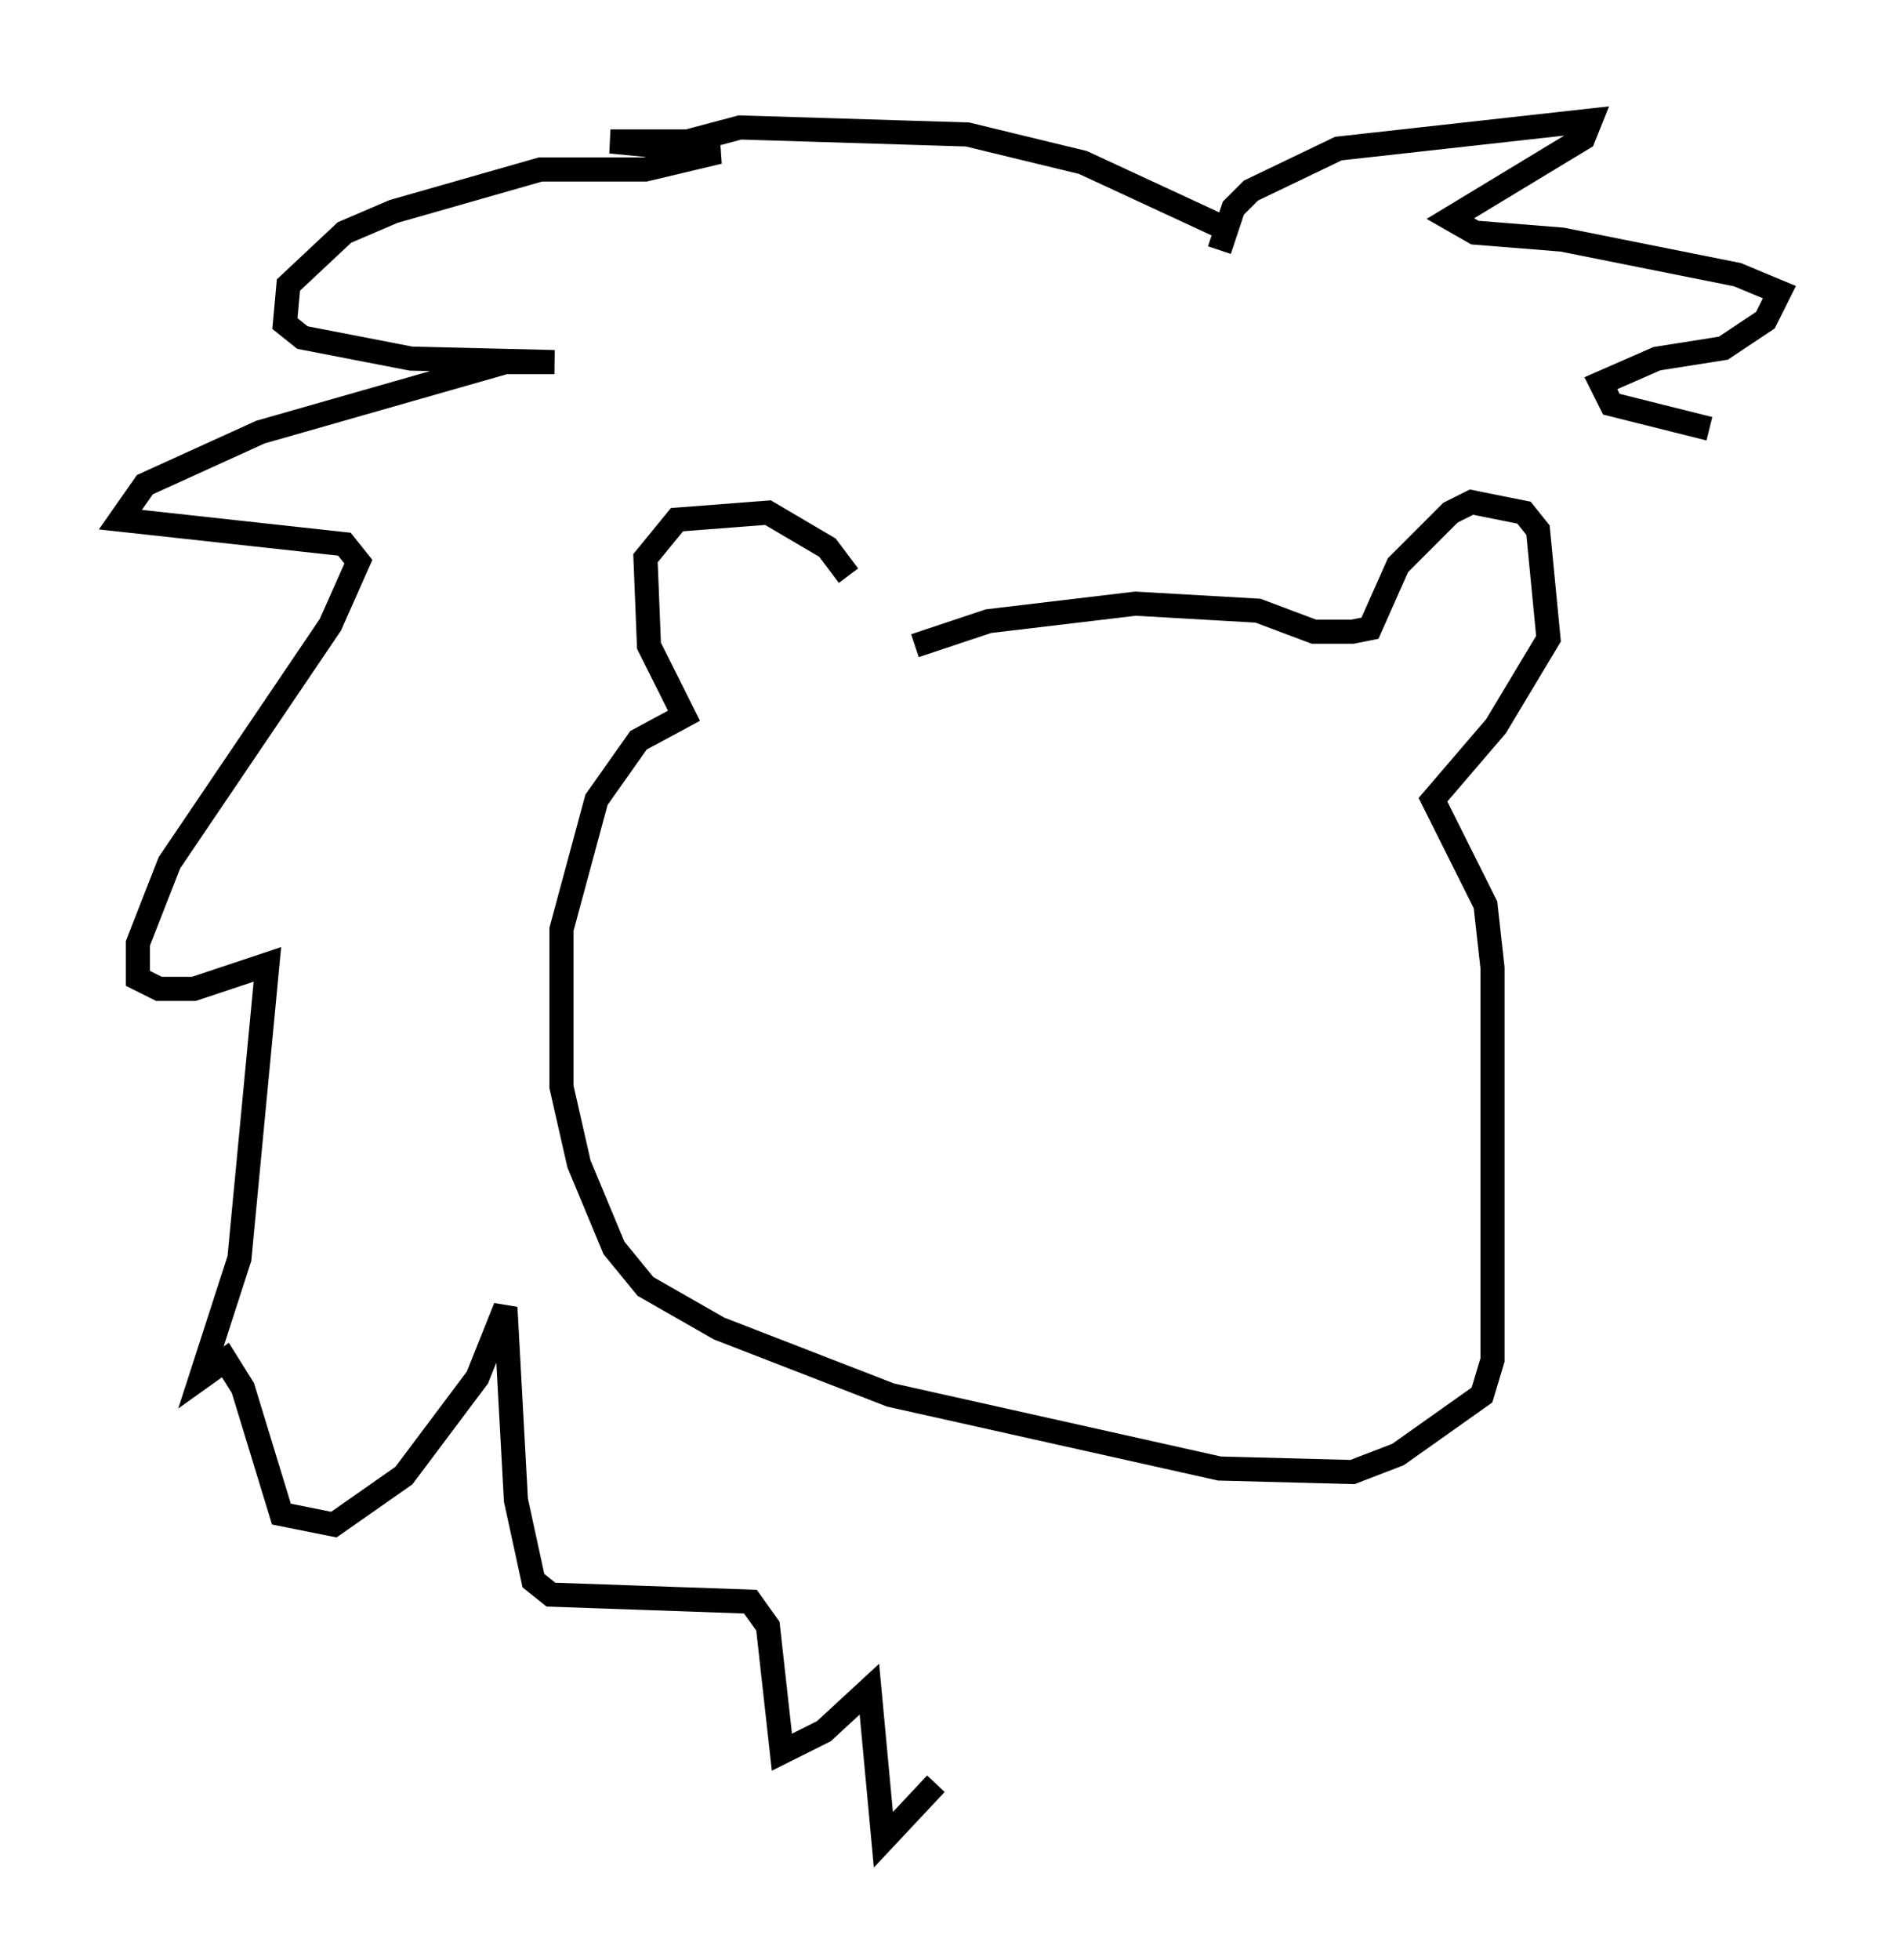 <?xml version="1.0" encoding="utf-8" ?>
<svg baseProfile="full" height="81.318" version="1.1" width="78.849" xmlns="http://www.w3.org/2000/svg" xmlns:ev="http://www.w3.org/2001/xml-events" xmlns:xlink="http://www.w3.org/1999/xlink"><defs /><rect fill="white" height="81.318" width="78.849" x="0" y="0" /><path d="M36.084, 27.078 m-0.872, -3.196 l-0.872, -1.162 -2.469, -1.453 l-3.777, 0.291 -1.307, 1.598 l0.145, 3.631 1.453, 2.905 l-1.888, 1.017 -1.743, 2.469 l-1.453, 5.374 0.0, 6.536 l0.726, 3.196 1.453, 3.486 l1.307, 1.598 3.05, 1.743 l7.117, 2.76 13.654, 3.05 l5.52, 0.145 1.888, -0.726 l3.486, -2.469 0.436, -1.453 l0.0, -16.268 -0.291, -2.615 l-2.179, -4.358 2.615, -3.05 l2.179, -3.631 -0.436, -4.503 l-0.581, -0.726 -2.179, -0.436 l-0.872, 0.436 -2.179, 2.179 l-1.162, 2.615 -0.726, 0.145 l-1.598, 0.0 -2.324, -0.872 l-5.084, -0.291 -6.101, 0.726 l-3.05, 1.017 m12.927, -17.285 l-5.955, -2.76 -4.793, -1.162 l-9.441, -0.291 -2.179, 0.581 l-3.196, 0.0 4.503, 0.436 l-3.05, 0.726 -4.358, 0.0 l-6.101, 1.743 -2.034, 0.872 l-2.324, 2.179 -0.145, 1.598 l0.726, 0.581 4.503, 0.872 l5.955, 0.145 -2.034, 0.0 l-10.168, 2.905 -4.793, 2.179 l-1.017, 1.453 9.296, 1.017 l0.581, 0.726 -1.162, 2.615 l-6.682, 9.877 -1.307, 3.341 l0.0, 1.453 0.872, 0.436 l1.453, 0.0 3.05, -1.017 l-1.162, 12.201 -1.598, 4.939 l1.017, -0.726 0.726, 1.162 l1.598, 5.229 2.179, 0.436 l2.905, -2.034 3.05, -4.067 l1.162, -2.905 0.436, 7.989 l0.726, 3.341 0.726, 0.581 l8.279, 0.291 0.726, 1.017 l0.581, 5.229 1.743, -0.872 l1.888, -1.743 0.581, 6.246 l2.179, -2.324 m11.765, -63.62 l0.581, -1.743 0.726, -0.726 l3.631, -1.743 10.458, -1.162 l-0.291, 0.726 -5.52, 3.341 l1.017, 0.581 3.631, 0.291 l7.263, 1.453 1.743, 0.726 l-0.581, 1.162 -1.743, 1.162 l-2.76, 0.436 -2.324, 1.017 l0.436, 0.872 4.067, 1.017 " fill="none" stroke="black" stroke-width="1" /></svg>